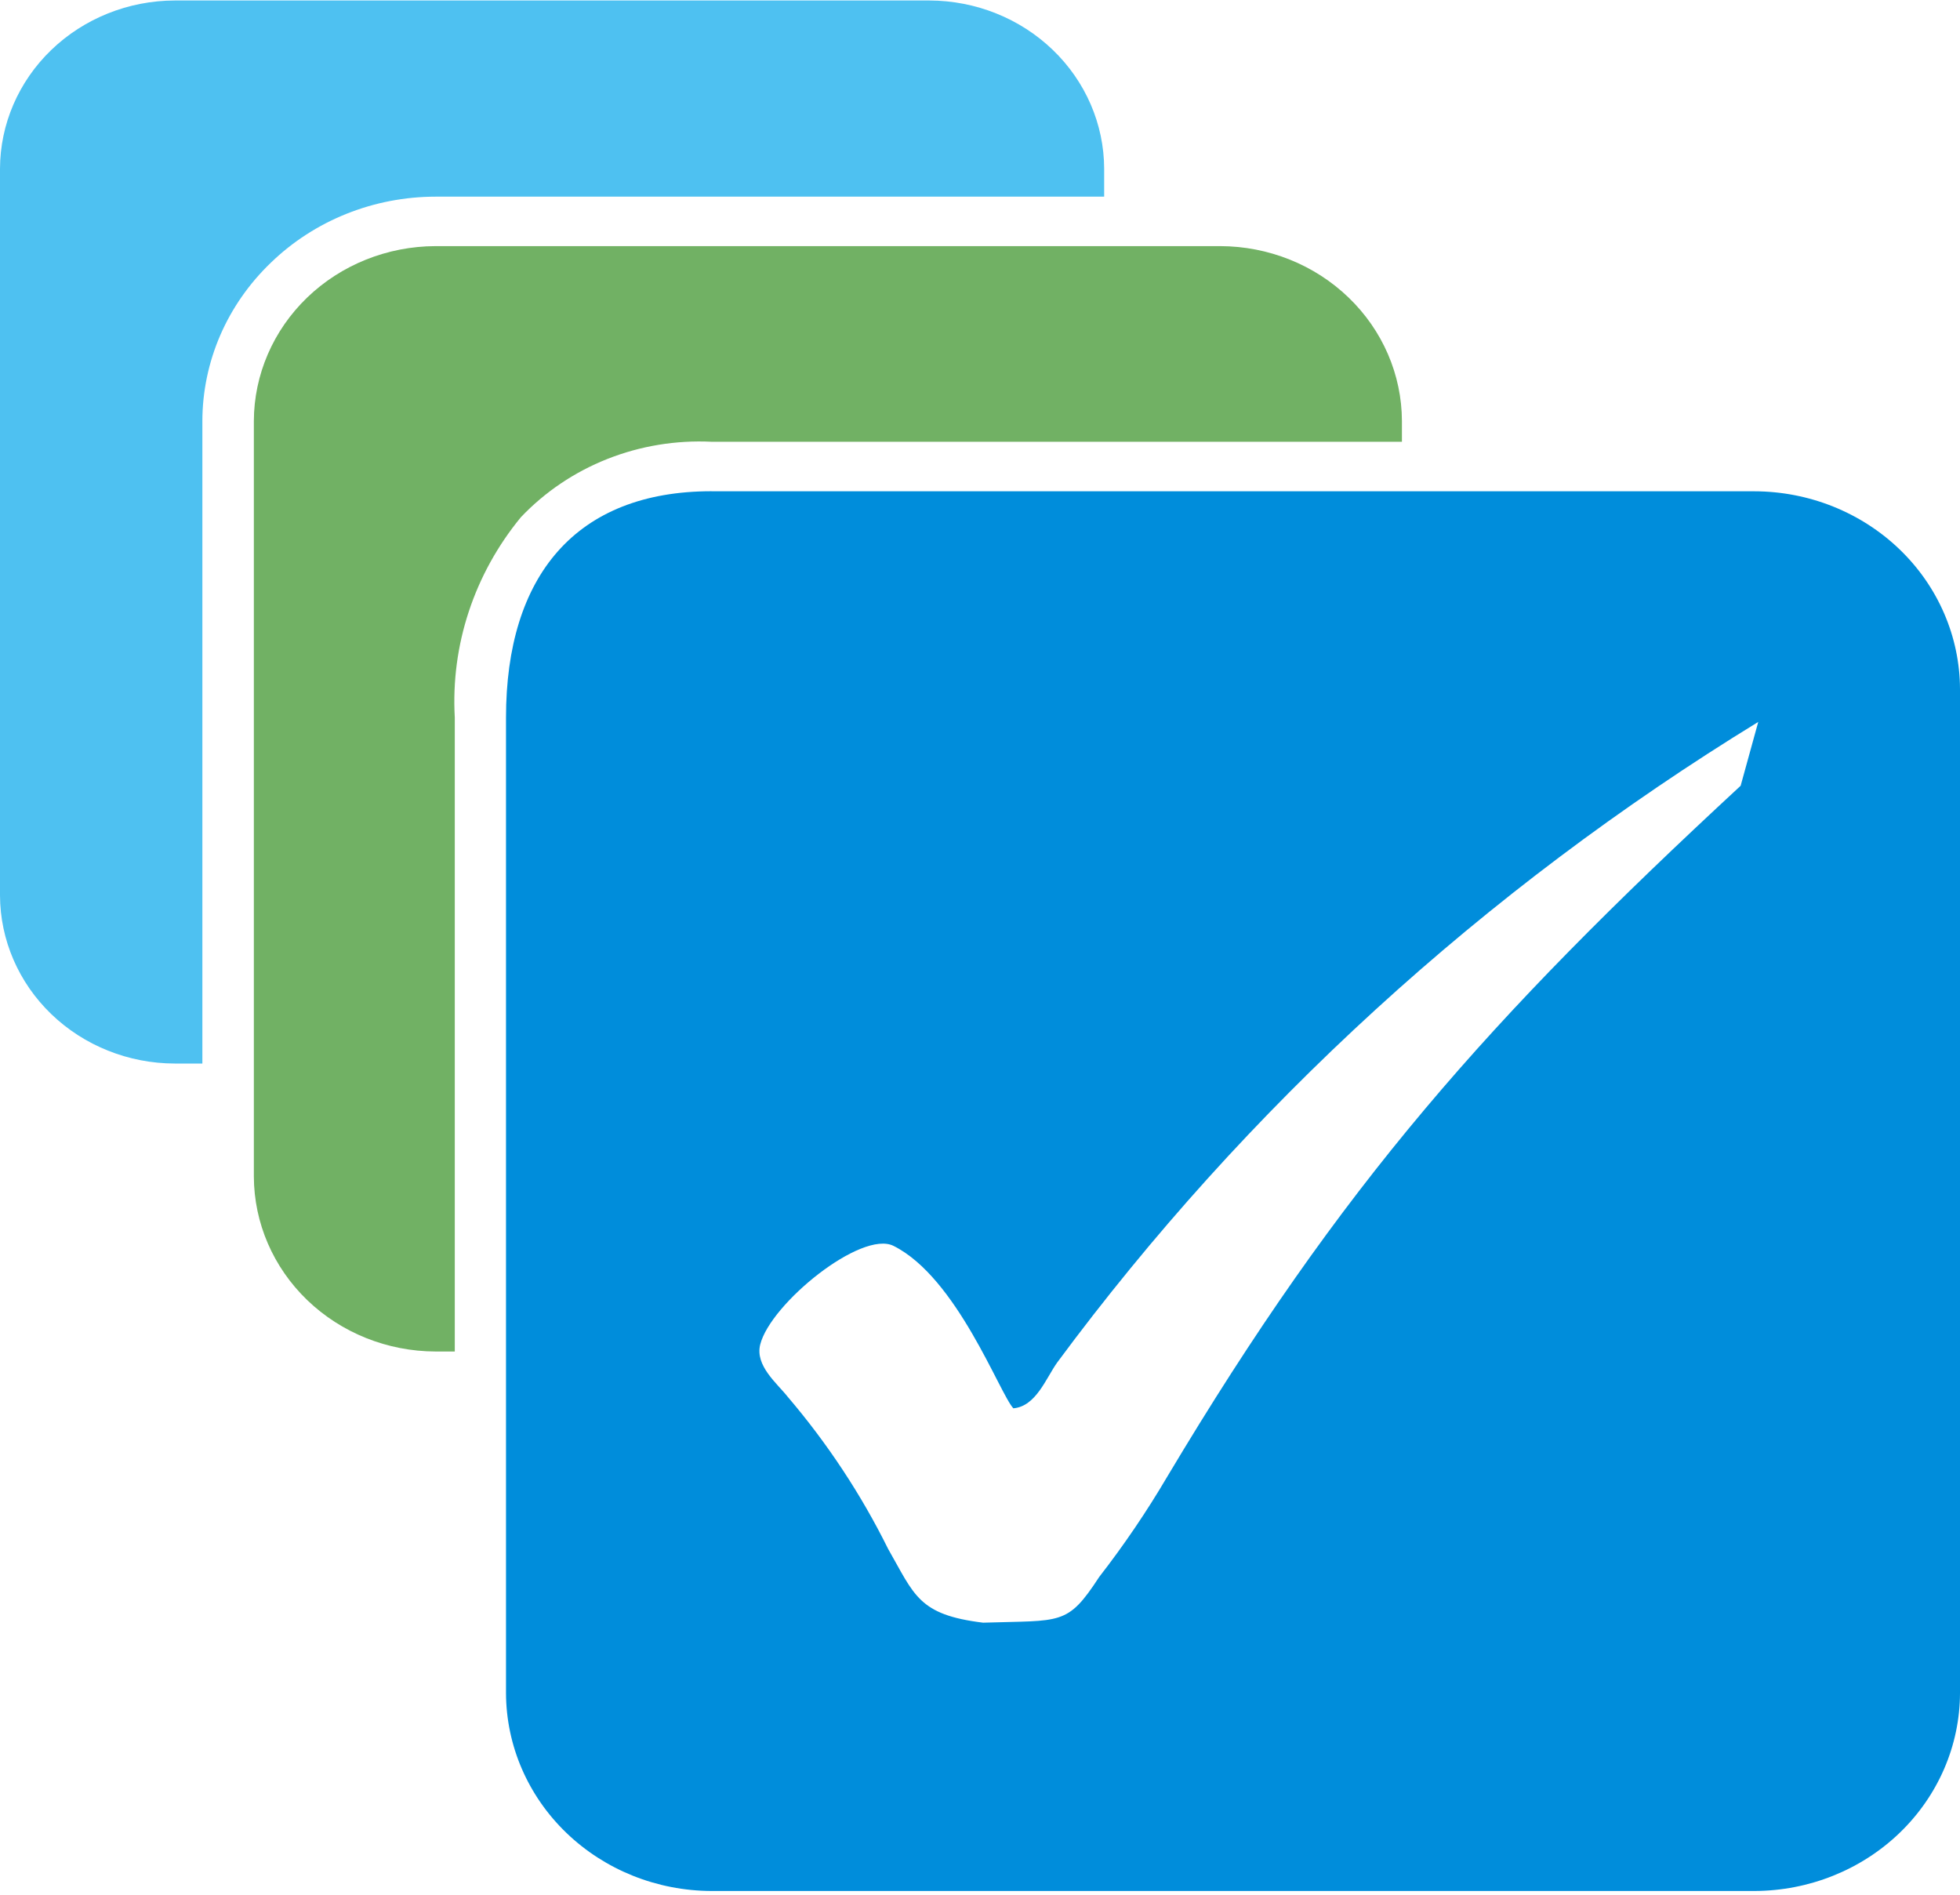 <svg width="60" height="58" viewBox="0 0 60 58" fill="none" xmlns="http://www.w3.org/2000/svg">
<g class="default">
    <path fill-rule="evenodd" clip-rule="evenodd" d="M5.348 0H28.452C29.869 0.004 31.227 0.548 32.23 1.513C33.232 2.478 33.797 3.785 33.801 5.15V6.006H13.33C12.394 6.007 11.468 6.185 10.604 6.531C9.74 6.878 8.956 7.384 8.296 8.023L8.29 8.029C7.627 8.664 7.101 9.419 6.741 10.251C6.382 11.083 6.196 11.975 6.195 12.875V32.544H5.349C3.932 32.54 2.573 31.996 1.571 31.031C0.569 30.066 0.004 28.759 0 27.394V5.15C0.004 3.785 0.569 2.478 1.571 1.513C2.573 0.548 3.931 0.004 5.348 0Z" />
    <path fill-rule="evenodd" clip-rule="evenodd" d="M13.33 7.52H37.354C38.828 7.525 40.24 8.09 41.282 9.093C42.325 10.097 42.912 11.457 42.916 12.876V13.51H21.786C20.695 13.457 19.606 13.636 18.596 14.035C17.587 14.435 16.681 15.044 15.945 15.82C14.517 17.558 13.797 19.738 13.922 21.95V41.36H13.333C11.86 41.356 10.447 40.79 9.405 39.787C8.363 38.784 7.776 37.424 7.771 36.005V12.876C7.775 11.458 8.362 10.098 9.403 9.095C10.445 8.092 11.856 7.525 13.33 7.52Z" />
    <path fill-rule="evenodd" clip-rule="evenodd" d="M21.782 15.025H53.708C55.375 15.029 56.973 15.669 58.152 16.804C59.331 17.939 59.995 19.477 60 21.082V51.817C59.995 53.422 59.331 54.96 58.152 56.095C56.973 57.23 55.375 57.87 53.708 57.874H21.782C20.114 57.87 18.517 57.23 17.338 56.095C16.159 54.96 15.495 53.422 15.49 51.817V21.95C15.49 17.617 17.627 15.023 21.782 15.023V15.025ZM31.021 43.098C30.598 42.645 29.296 39.095 27.353 38.125C26.371 37.635 23.587 39.89 23.272 41.145C23.109 41.797 23.791 42.335 24.114 42.746C25.33 44.172 26.362 45.735 27.187 47.401C27.999 48.819 28.11 49.418 30.095 49.661C32.505 49.584 32.669 49.762 33.648 48.263C34.408 47.283 35.104 46.258 35.73 45.194C41.062 36.263 45.566 31.181 53.285 24.04L53.824 22.085C45.425 27.23 38.137 33.89 32.362 41.697C32.018 42.18 31.715 43.038 31.021 43.098Z" />
</g>
<g class="hover">
    <path fill-rule="evenodd" clip-rule="evenodd" d="M5.348 0.015H28.452C29.869 0.019 31.227 0.563 32.229 1.528C33.232 2.493 33.797 3.8 33.801 5.165V6.02H13.33C12.394 6.021 11.468 6.2 10.604 6.546C9.74 6.892 8.956 7.399 8.296 8.037L8.29 8.043C7.627 8.679 7.101 9.434 6.741 10.265C6.382 11.097 6.196 11.989 6.195 12.889V32.556H5.349C3.932 32.553 2.573 32.009 1.571 31.044C0.569 30.079 0.004 28.771 0 27.407V5.165C0.004 3.8 0.569 2.493 1.571 1.528C2.573 0.563 3.931 0.019 5.348 0.015Z" fill="#4EC1F1"/>
    <path fill-rule="evenodd" clip-rule="evenodd" d="M13.33 7.534H37.354C38.828 7.538 40.24 8.103 41.282 9.107C42.325 10.11 42.912 11.47 42.916 12.888V13.523H21.786C20.695 13.47 19.606 13.649 18.596 14.048C17.587 14.447 16.681 15.057 15.945 15.833C14.517 17.57 13.797 19.75 13.922 21.963V41.371H13.333C11.86 41.367 10.447 40.801 9.405 39.798C8.363 38.794 7.776 37.435 7.771 36.016V12.889C7.775 11.471 8.362 10.112 9.403 9.108C10.445 8.105 11.856 7.539 13.33 7.534Z" fill="#71B164"/>
    <path fill-rule="evenodd" clip-rule="evenodd" d="M21.782 15.039H53.708C55.375 15.043 56.973 15.683 58.152 16.818C59.331 17.953 59.995 19.491 60 21.096V51.828C59.995 53.433 59.331 54.971 58.152 56.106C56.973 57.241 55.375 57.881 53.708 57.885H21.782C20.114 57.881 18.517 57.241 17.338 56.106C16.159 54.971 15.495 53.433 15.49 51.828V21.964C15.49 17.631 17.627 15.037 21.782 15.037V15.039ZM31.021 43.11C30.598 42.657 29.296 39.107 27.353 38.138C26.371 37.647 23.587 39.903 23.272 41.157C23.109 41.809 23.791 42.347 24.114 42.758C25.33 44.184 26.362 45.747 27.187 47.413C27.999 48.83 28.11 49.429 30.095 49.672C32.505 49.595 32.669 49.774 33.648 48.274C34.408 47.295 35.104 46.27 35.73 45.206C41.062 36.275 45.566 31.194 53.285 24.053L53.824 22.099C45.425 27.244 38.137 33.902 32.362 41.709C32.018 42.192 31.715 43.05 31.021 43.11Z" fill="#008DDB"/>
</g>
</svg>
